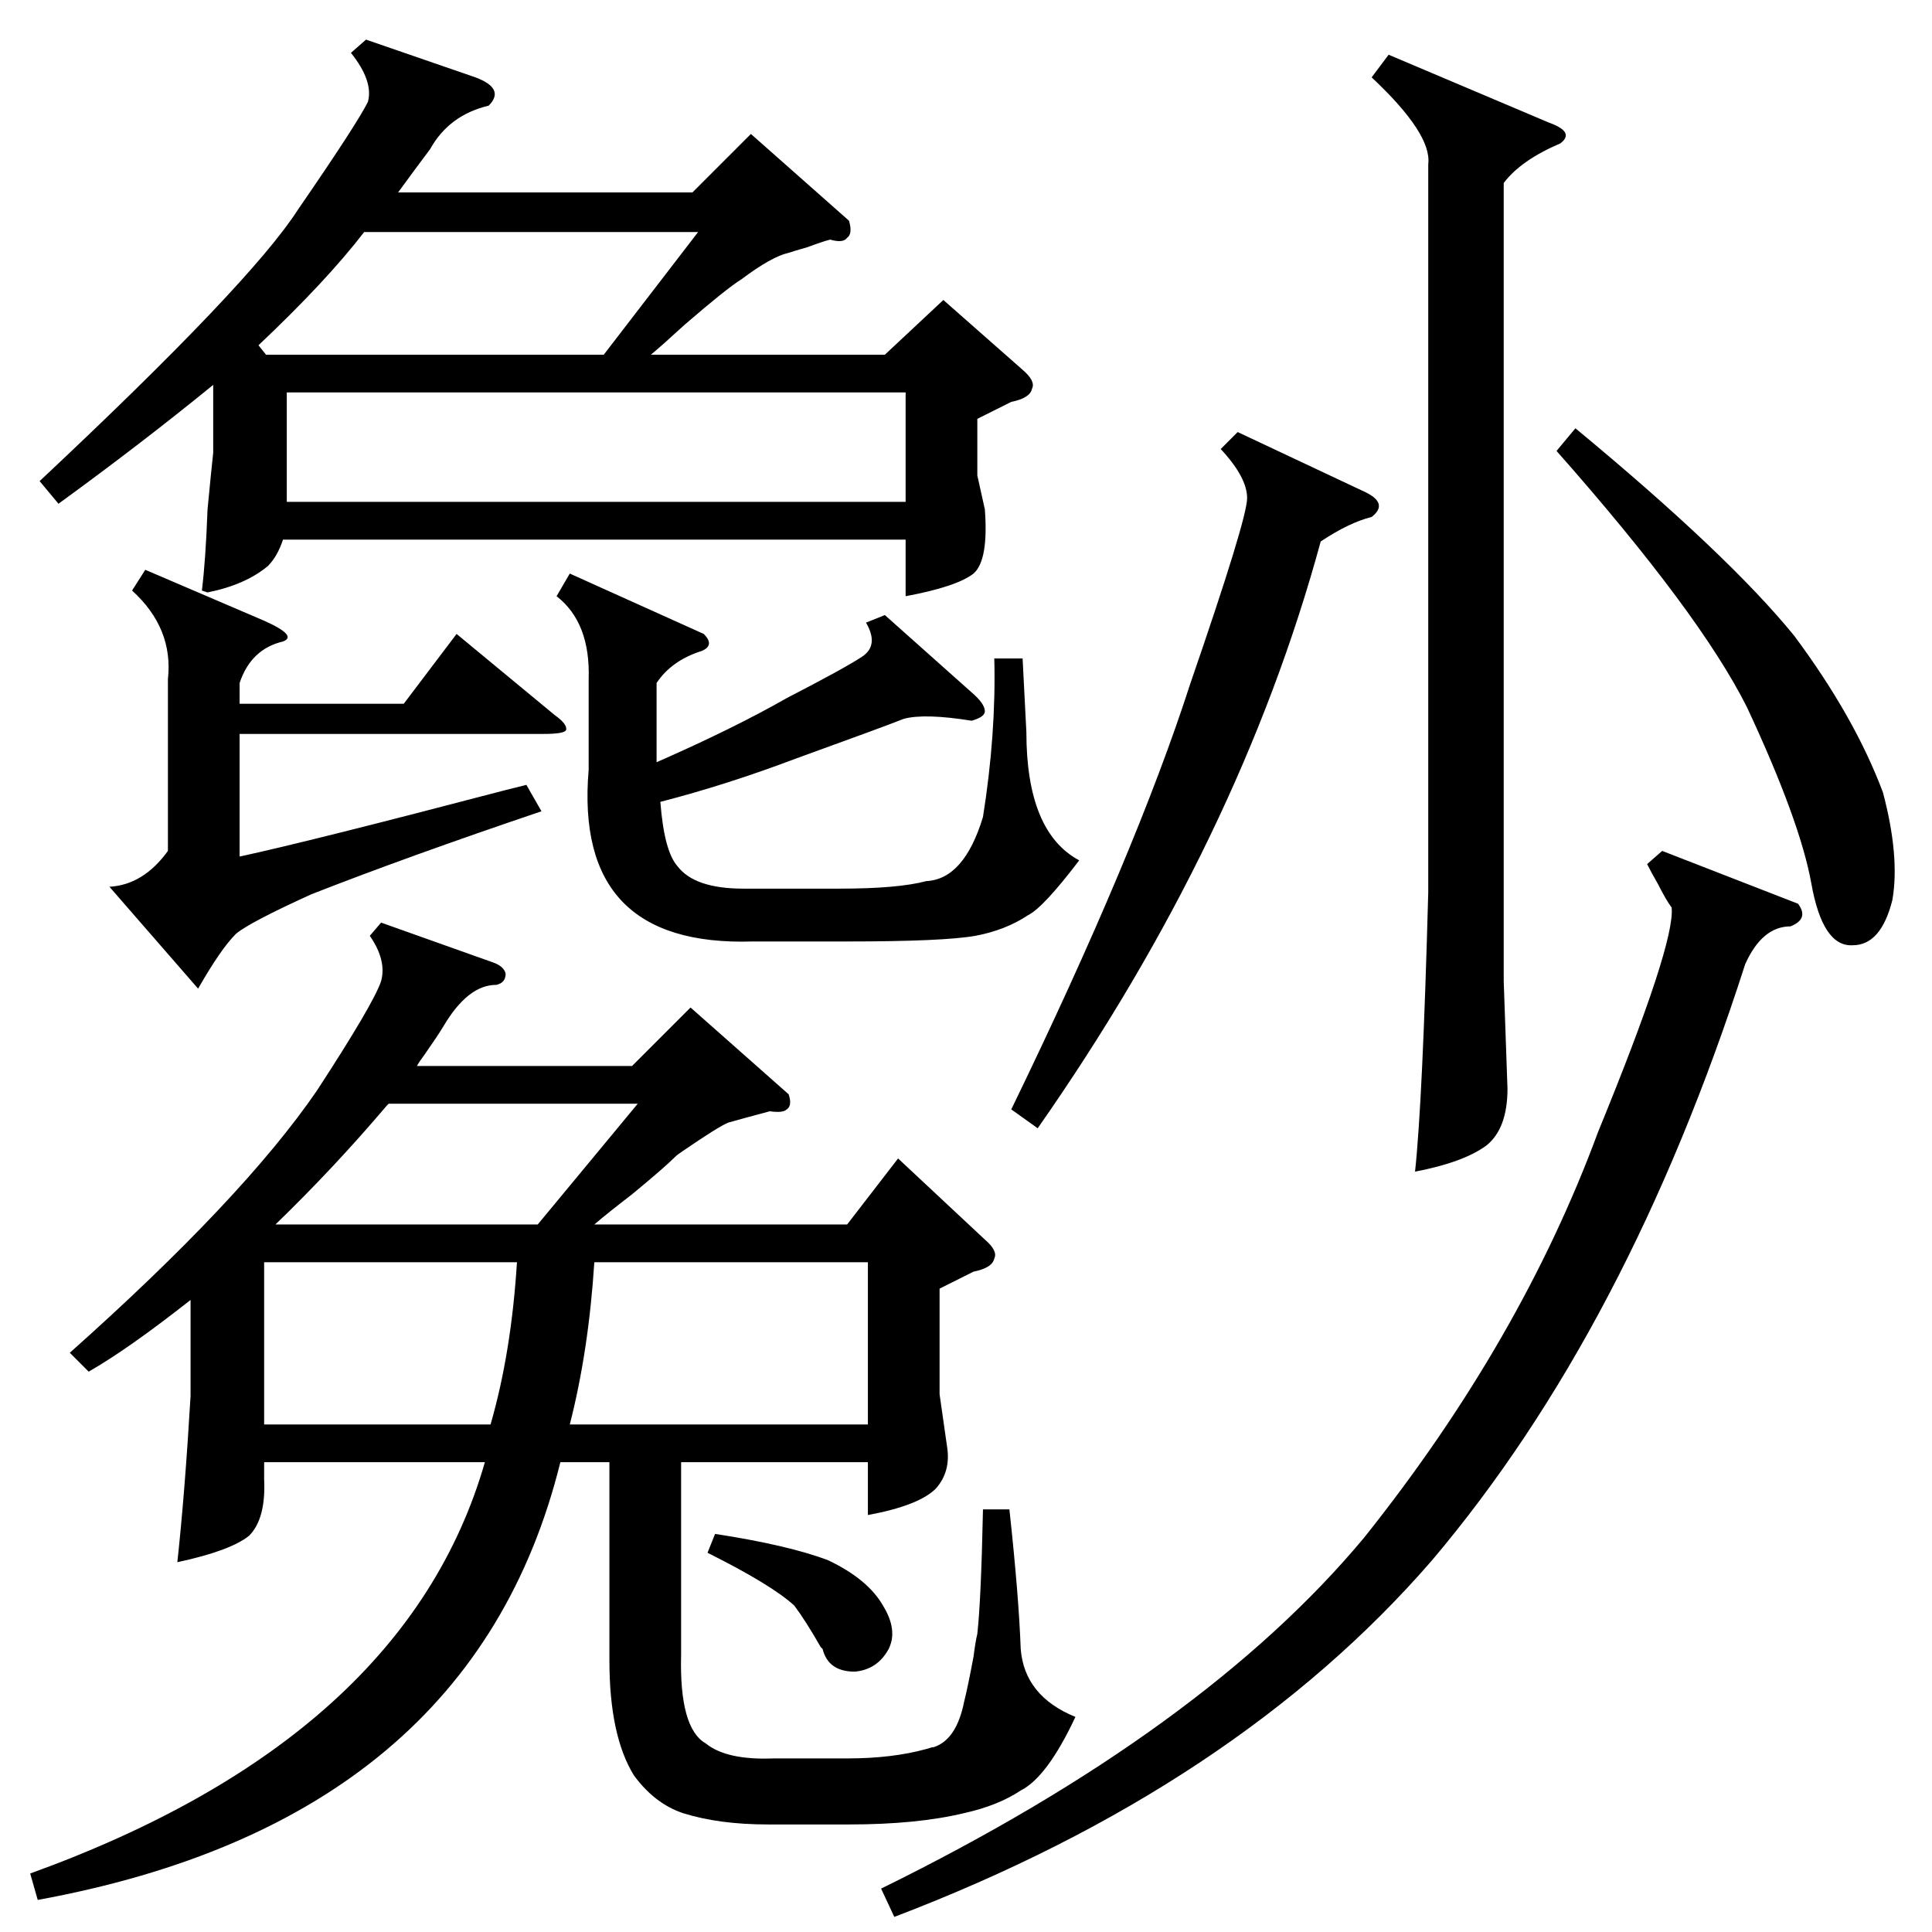 <?xml version="1.0" standalone="no"?>
<!DOCTYPE svg PUBLIC "-//W3C//DTD SVG 1.1//EN" "http://www.w3.org/Graphics/SVG/1.1/DTD/svg11.dtd" >
<svg xmlns="http://www.w3.org/2000/svg" xmlns:xlink="http://www.w3.org/1999/xlink" version="1.1" viewBox="0 -205 1024 1024">
  <g transform="matrix(1 0 0 -1 0 819)">
   <path fill="currentColor"
d="M235 480q-3 -5 -10 -15q-3 -4 -4 -6h114l31 31l52 -46q2 -6 -1 -8q-2 -2 -9 -1q-15 -4 -22 -6q-5 -2 -24 -15q-3 -2 -4 -3q-6 -6 -23 -20q-13 -10 -20 -16h134l27 35l46 -43q7 -6 5 -10q-1 -5 -11 -7l-18 -9v-56l4 -28q2 -13 -6 -22q-9 -9 -36 -14v28h-99v-102
q-1 -39 13 -47q11 -9 36 -8h39q24 0 42 5q3 1 4 1q12 4 16 24q2 8 5 24q1 8 2 12q2 18 3 66h14q5 -46 6 -74q2 -25 29 -36q-15 -32 -29 -39q-12 -8 -30 -12q-25 -6 -61 -6h-43q-26 0 -45 6q-15 5 -26 20q-13 21 -13 61v105h-26q-47 -190 -277 -232l-4 14q199 72 241 218
h-117v-9q1 -21 -8 -30q-10 -8 -38 -14q4 37 7 88v51q-33 -26 -54 -38l-10 10q92 82 131 139q30 46 34 58q3 11 -6 24l6 7l59 -21q6 -2 7 -6q0 -5 -5 -6q-15 0 -28 -22zM345 836h124l31 29l42 -37q7 -6 5 -10q-1 -5 -11 -7l-18 -9v-30l4 -18q2 -27 -6 -34q-9 -7 -36 -12v30
h-330q-3 -9 -8 -14q-12 -10 -32 -14l-3 1q2 16 3 43q2 21 3 30v36q-38 -31 -82 -63l-10 12q112 105 137 144q31 45 37 57q3 11 -9 26l8 7l58 -20q16 -6 7 -15q-21 -5 -31 -23q-9 -12 -17 -23h156l31 31l52 -46q2 -7 -1 -9q-2 -3 -9 -1q-4 -1 -12 -4q-7 -2 -10 -3
q-9 -2 -25 -14q-8 -5 -30 -24q-12 -11 -18 -16zM474 8l-7 15q171 84 256 186q83 104 124 215q41 100 39 119q-3 4 -7 12q-4 7 -6 11l8 7l72 -28q6 -8 -4 -12q-15 0 -24 -20q-62 -193 -166 -316q-104 -120 -285 -189zM736 995l85 -36q14 -5 6 -11q-21 -9 -30 -21v-423l2 -57
q0 -21 -11 -30q-12 -9 -38 -14q4 37 7 148v386q2 16 -30 46zM348 662v-42q41 18 69 34q31 16 40 22t2 18l10 4l46 -41q7 -6 7 -10q0 -3 -7 -5q-25 4 -36 1q-10 -4 -57 -21q-37 -14 -72 -23q2 -26 9 -34q9 -12 35 -12h51q31 0 46 4q20 1 30 34q7 44 6 84h15l2 -39
q0 -53 28 -68q-19 -25 -27 -29q-12 -8 -28 -11q-17 -3 -68 -3h-50q-95 -3 -87 91v48q1 30 -17 44l7 12l71 -32q6 -6 -1 -9q-16 -5 -24 -17zM152 816v-58h328v58h-328zM127 662v-11h87l28 37l52 -43q7 -5 6 -8q-1 -2 -12 -2h-161v-65q37 8 140 35l12 3l8 -14
q-71 -24 -122 -44q-33 -15 -40 -21q-8 -8 -20 -29l-47 54q18 1 31 19v91q3 27 -19 47l7 11l63 -27q18 -8 10 -11q-17 -4 -23 -22zM656 795l68 -32q12 -6 3 -13q-12 -3 -27 -13q-43 -158 -150 -311l-14 10q66 136 95 226q30 87 30 98t-14 26zM302 269h158v86h-145
q-3 -47 -13 -86zM370 901h-177q-20 -26 -56 -60l4 -5h179zM825 785l10 12q81 -67 116 -110q32 -43 47 -83q9 -34 5 -57q-6 -24 -21 -24q-16 -1 -22 33q-6 33 -34 93q-25 50 -101 136zM140 269h120q11 38 14 86h-134v-86zM338 439h-132l-1 -1q-28 -33 -59 -63h139zM375 201
l4 10q39 -6 60 -14q21 -10 29 -24q8 -13 3 -23q-6 -11 -18 -12q-14 0 -17 12l-1 1q-8 14 -14 22q-12 11 -46 28z" />
  </g>

</svg>
